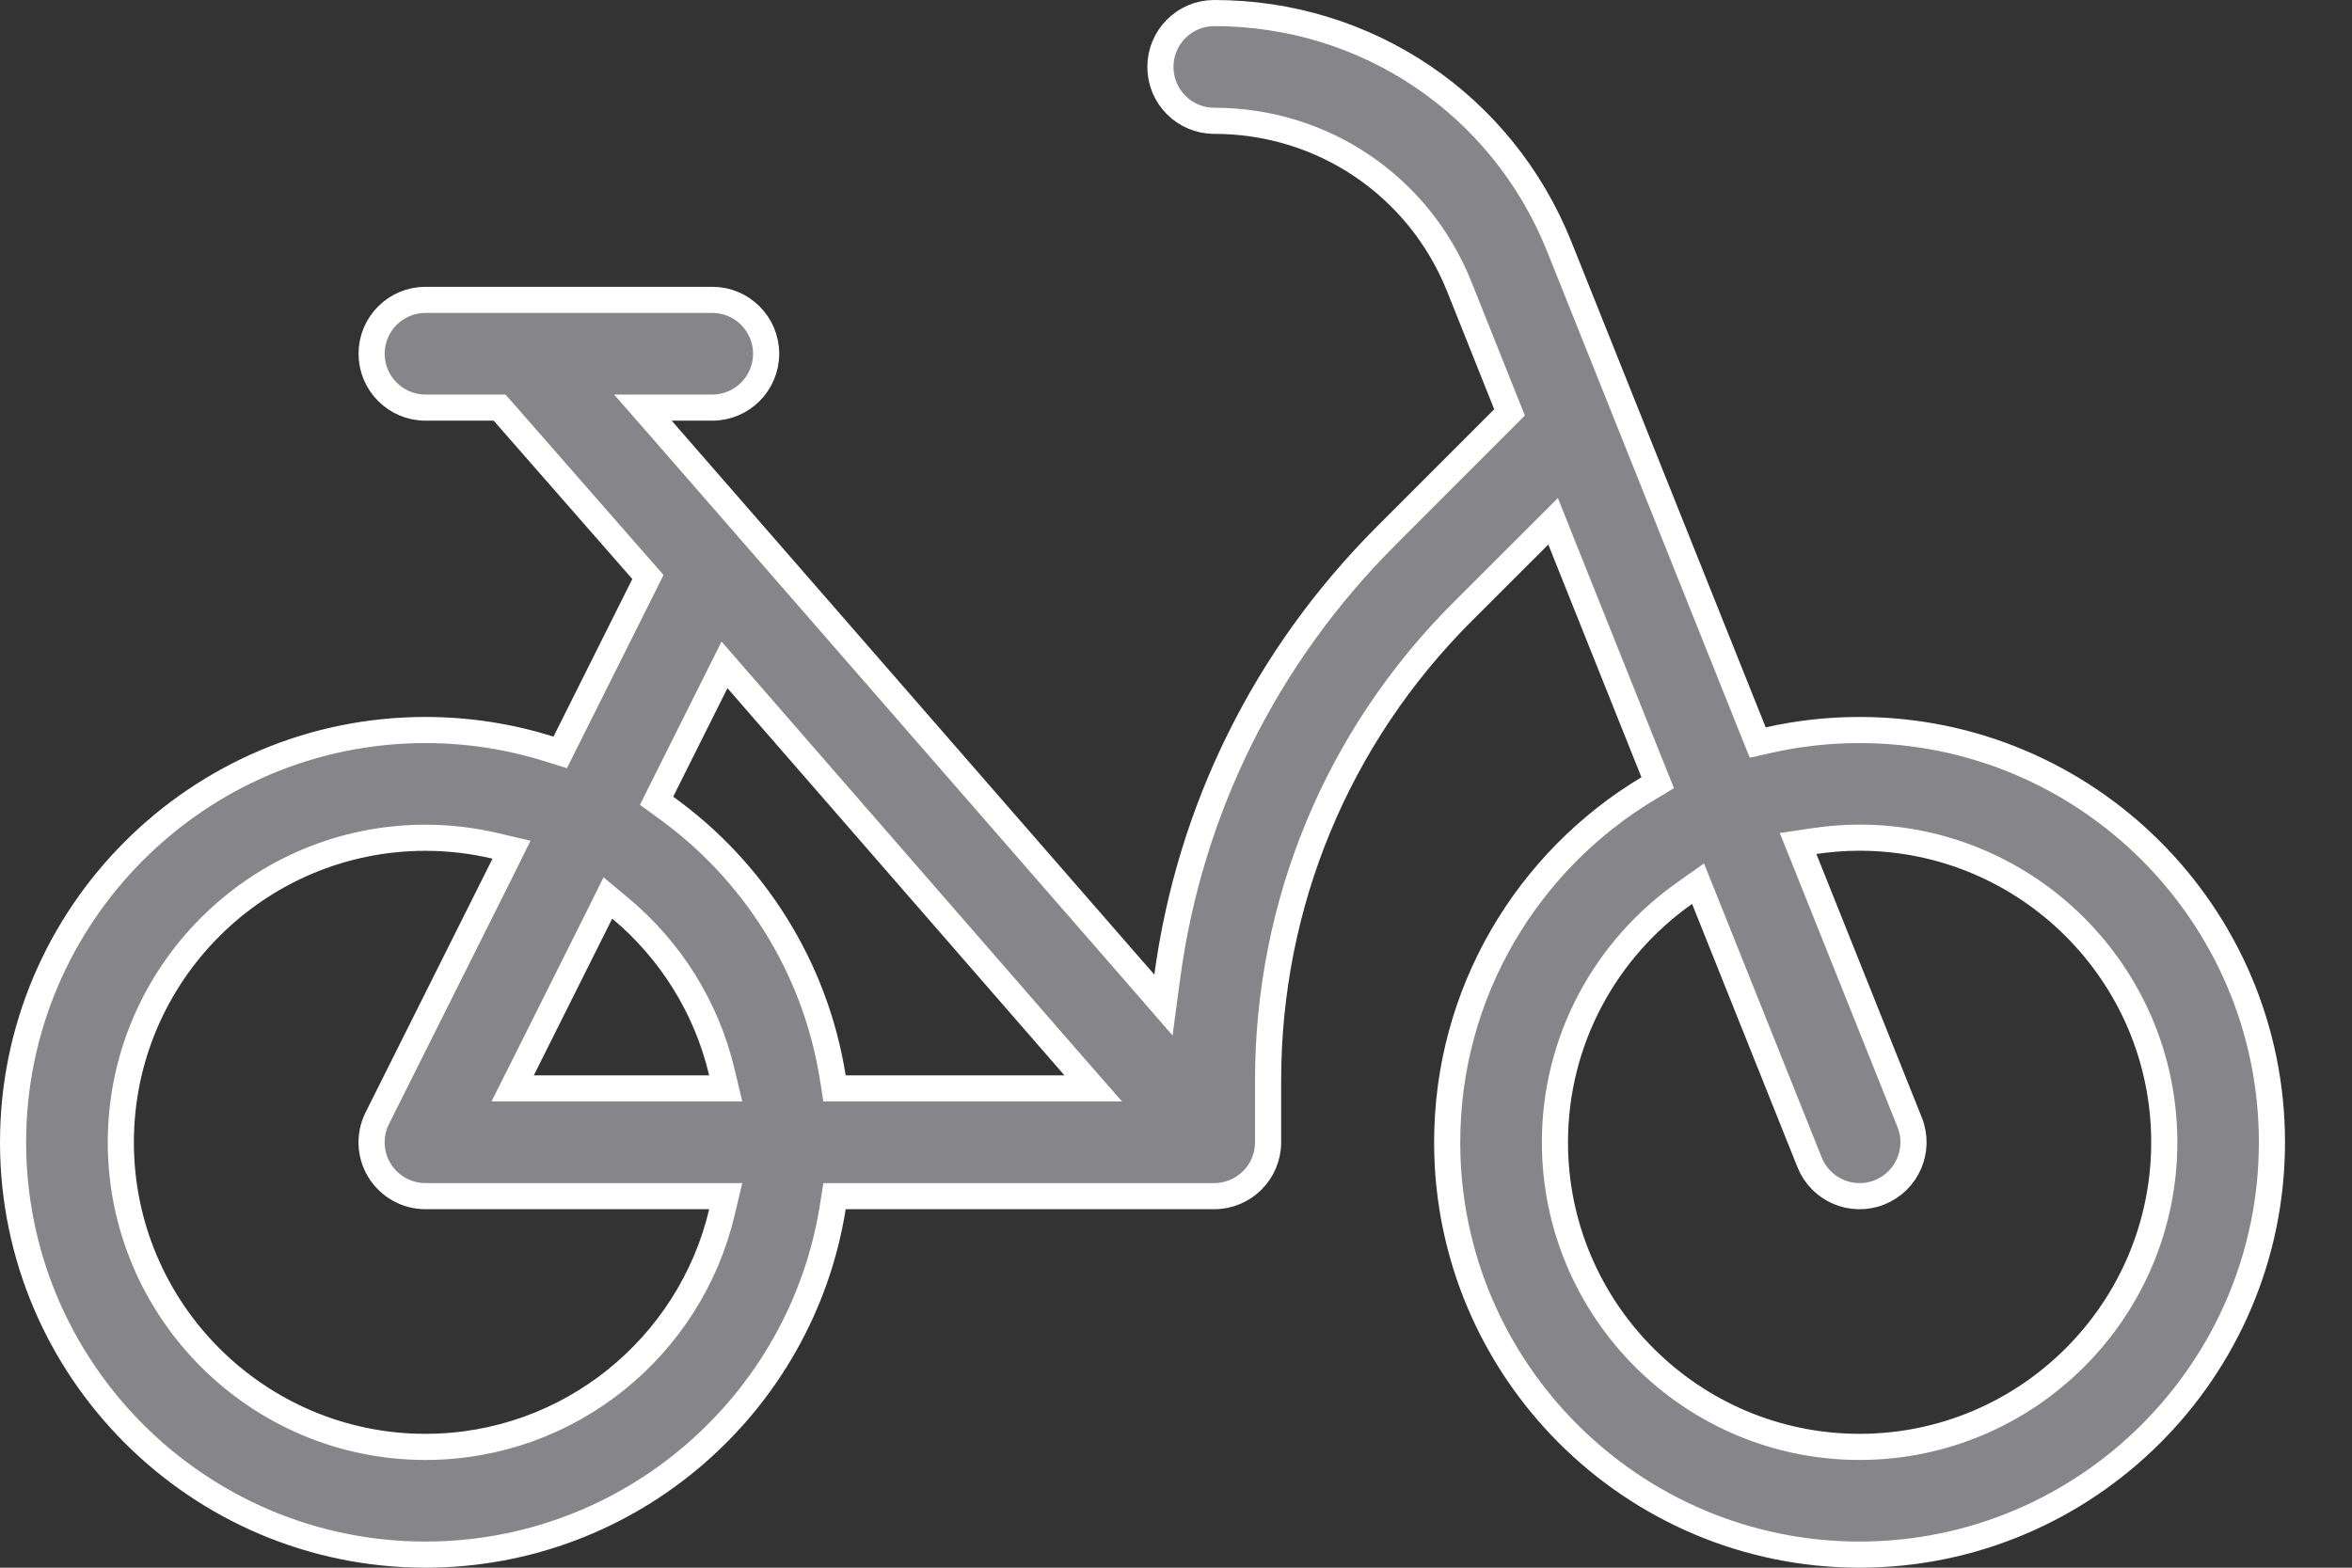 <svg width="27" height="18" viewBox="0 0 27 18" fill="none" xmlns="http://www.w3.org/2000/svg">
<rect x="0" y="0" width="27" height="18" fill="#333333" stroke="none"/>
<path d="M20.13 8.407L20.178 8.526L20.302 8.498C20.639 8.422 20.988 8.382 21.347 8.382C23.958 8.382 26.081 10.505 26.081 13.116C26.081 15.726 23.957 17.85 21.347 17.85C18.737 17.85 16.613 15.726 16.613 13.116C16.613 11.393 17.539 9.881 18.92 9.053L19.03 8.987L18.982 8.868L17.913 6.196L17.829 5.985L17.668 6.146L16.787 7.026L16.787 7.026C15.35 8.464 14.557 10.377 14.557 12.41V13.116C14.557 13.457 14.28 13.734 13.939 13.734H9.708H9.58L9.56 13.861C9.201 16.119 7.241 17.85 4.884 17.85C2.274 17.85 0.15 15.726 0.15 13.116C0.15 10.505 2.274 8.382 4.884 8.382C5.381 8.382 5.859 8.459 6.309 8.601L6.431 8.639L6.488 8.525L7.393 6.715L7.438 6.625L7.372 6.55L5.78 4.731L5.735 4.68H5.667H4.884C4.543 4.68 4.266 4.403 4.266 4.061C4.266 3.72 4.543 3.443 4.884 3.443H8.177C8.518 3.443 8.795 3.72 8.795 4.061C8.795 4.403 8.518 4.68 8.177 4.68H7.71H7.38L7.597 4.928L13.139 11.29L13.356 11.54L13.4 11.211C13.657 9.302 14.526 7.538 15.913 6.152L17.259 4.805L17.329 4.735L17.292 4.643L16.752 3.291L16.752 3.291C16.289 2.135 15.185 1.387 13.939 1.387C13.598 1.387 13.321 1.11 13.321 0.769C13.321 0.427 13.597 0.15 13.939 0.15C15.694 0.15 17.248 1.202 17.9 2.832L20.13 8.407ZM5.788 9.926L5.872 9.756L5.688 9.713C5.43 9.652 5.161 9.619 4.884 9.619C2.956 9.619 1.387 11.187 1.387 13.116C1.387 15.044 2.956 16.613 4.884 16.613C6.537 16.613 7.924 15.461 8.287 13.919L8.331 13.734H8.141H4.884C4.67 13.734 4.471 13.623 4.358 13.441L4.358 13.441C4.245 13.259 4.235 13.031 4.331 12.839L4.331 12.839L5.788 9.926ZM8.141 12.497H8.331L8.287 12.313C8.111 11.565 7.695 10.909 7.124 10.432L6.978 10.31L6.894 10.48L5.994 12.28L5.885 12.497H6.128H8.141ZM9.56 12.371L9.58 12.497H9.708H12.22H12.55L12.333 12.249L8.464 7.803L8.317 7.634L8.217 7.834L7.594 9.08L7.537 9.194L7.64 9.269C8.646 9.991 9.358 11.098 9.56 12.371ZM19.564 10.323L19.493 10.146L19.338 10.256C18.44 10.889 17.85 11.934 17.85 13.116C17.85 15.044 19.419 16.613 21.347 16.613C23.276 16.613 24.845 15.044 24.845 13.116C24.845 11.187 23.276 9.619 21.347 9.618C21.171 9.618 20.998 9.632 20.829 9.657L20.641 9.685L20.712 9.861L21.922 12.886C22.049 13.203 21.894 13.563 21.577 13.69L21.577 13.69C21.26 13.817 20.9 13.663 20.773 13.345L19.564 10.323Z" fill="#86858A" stroke="white" stroke-width="0.3"/>
</svg>
